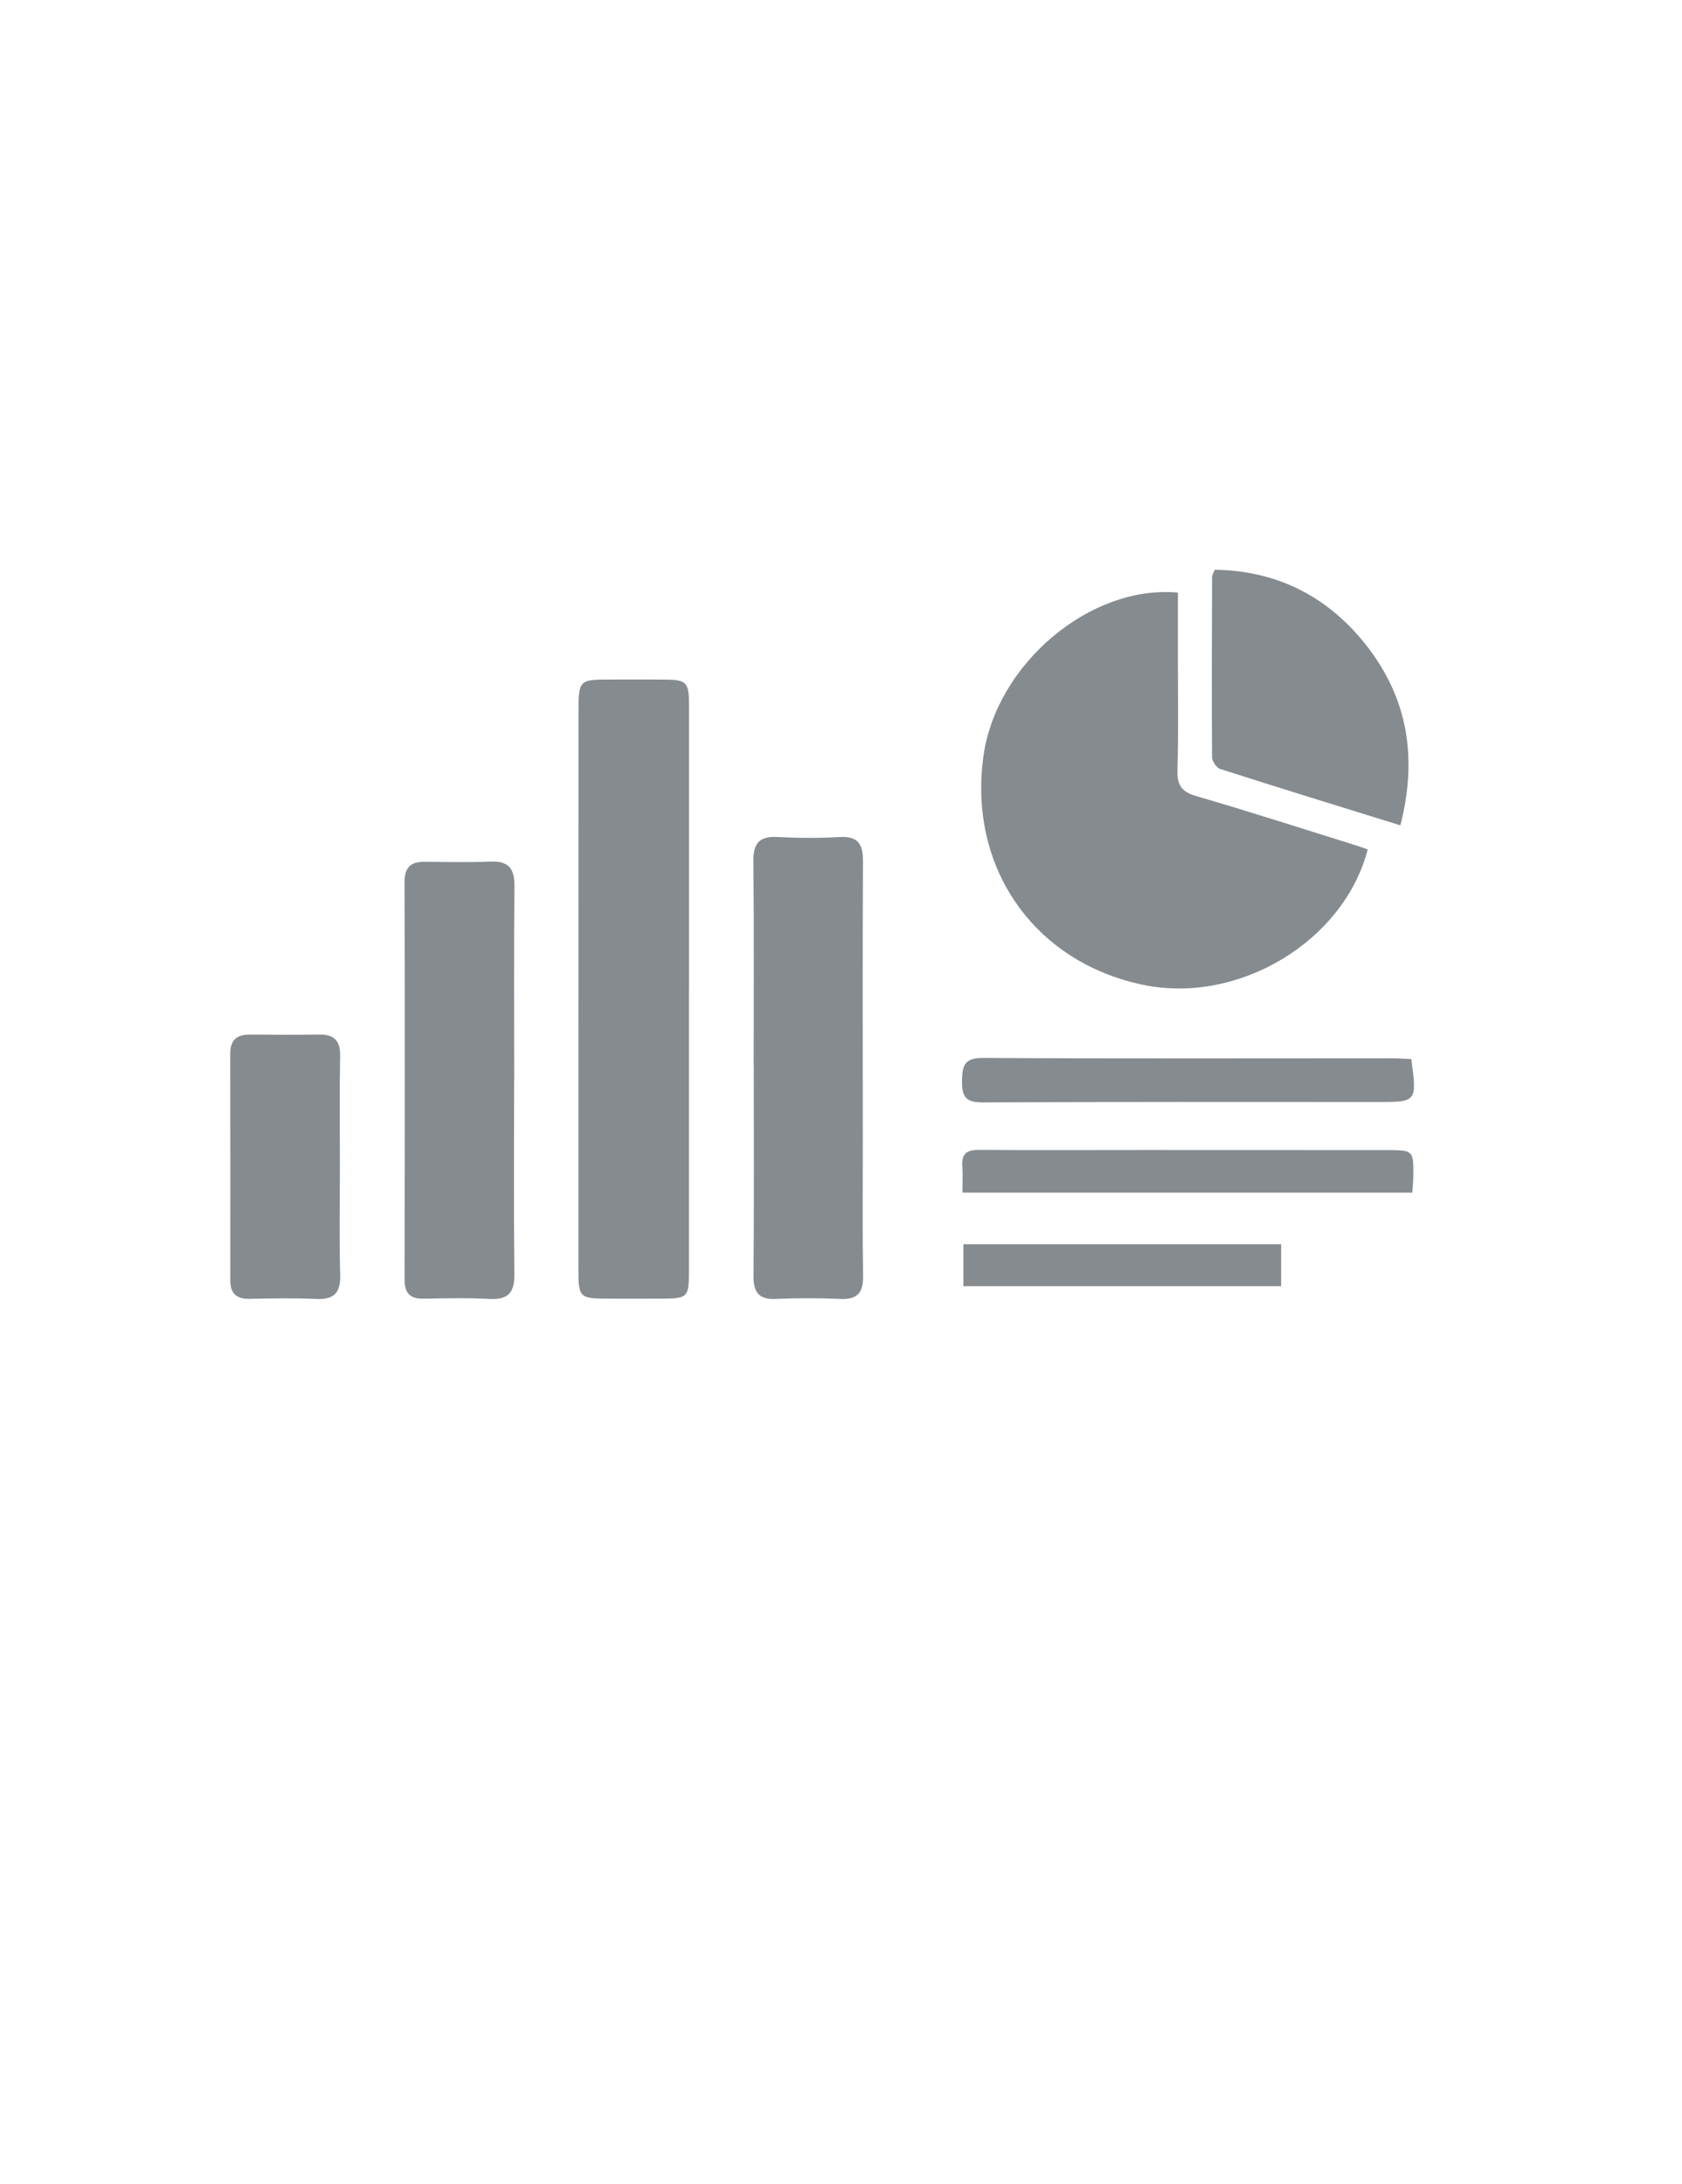 <?xml version="1.0" encoding="utf-8"?>
<!-- Generator: Adobe Illustrator 16.0.0, SVG Export Plug-In . SVG Version: 6.00 Build 0)  -->
<!DOCTYPE svg PUBLIC "-//W3C//DTD SVG 1.1//EN" "http://www.w3.org/Graphics/SVG/1.1/DTD/svg11.dtd">
<svg class="iconoTableroControl" version="1.1" id="Layer_1" xmlns="http://www.w3.org/2000/svg" xmlns:xlink="http://www.w3.org/1999/xlink" x="0px" y="0px"
	 width="295px" height="383px" viewBox="0 0 295 383" enable-background="new 0 0 295 383" xml:space="preserve">
<g>
	<path fill="#868b90" d="M90.166,189.602c0,11.29-0.08,22.584,0.049,33.875c0.038,3.303-1.165,4.515-4.446,4.328
		c-3.826-0.217-7.673-0.102-11.508-0.042c-2.376,0.038-3.309-1.009-3.304-3.379c0.042-23.242,0.05-46.484-0.004-69.727
		c-0.005-2.596,1.147-3.543,3.565-3.519c3.836,0.036,7.678,0.118,11.509-0.035c3.152-0.125,4.234,1.205,4.204,4.293
		c-0.11,11.401-0.044,22.803-0.044,34.206C90.18,189.602,90.173,189.602,90.166,189.602z"/>
	<path fill="#868b90" d="M59.613,204.579c0,6.354-0.122,12.713,0.052,19.063c0.088,3.201-1.172,4.305-4.258,4.169
		c-3.828-0.167-7.67-0.111-11.502-0.019c-2.318,0.058-3.516-0.834-3.514-3.212c0.005-13.258,0.012-26.517-0.01-39.774
		c-0.004-2.343,1.094-3.384,3.41-3.362c4.054,0.038,8.109,0.048,12.162-0.009c2.608-0.038,3.746,1.042,3.699,3.749
		C59.536,191.647,59.613,198.112,59.613,204.579z"/>
	<path fill="none" stroke-width="9" d="M177.478,282.67c0.138,5.876,2.267,10.554,5.836,14.602c5.683,6.444,13.26,9.034,21.45,10.367
		c5.95,0.969,8.947,5.342,7.01,10.187c-1.341,3.354-3.959,4.736-7.513,4.729c-14.82-0.028-29.639,0.002-44.457,0.002
		c-23.271-0.001-46.542,0.004-69.813-0.025c-4.529-0.006-7.462-2.385-7.922-6.24c-0.483-4.048,1.502-7.104,5.472-8.144
		c3.702-0.969,7.556-1.464,11.152-2.715c9.135-3.184,15.718-9.016,18.023-18.82c0.268-1.141,0.322-2.333,0.529-3.903
		c-1.684-0.08-3.059-0.201-4.435-0.203c-27.333-0.01-54.666-0.005-81.998-0.006c-11.796,0-18.628-6.729-18.633-18.515
		c-0.021-56.859,0.141-113.72-0.119-170.577C11.998,80.082,22.51,72.221,33.33,72.258c75.959,0.26,151.92,0.139,227.881,0.136
		c13.37,0,21.246,7.82,21.26,21.253c0.027,26.784,0.007,53.567,0.004,80.35c-0.003,29.748-0.263,59.498,0.12,89.24
		c0.148,11.509-7.861,19.588-19.378,19.409c-27.326-0.426-54.664-0.146-81.995-0.142
		C180.139,282.504,179.058,282.597,177.478,282.67z M147.33,240.785c36.885,0,73.771-0.007,110.656,0.005
		c8.646,0.002,8.691-0.028,8.69-8.496c-0.008-45.23-0.013-90.46-0.013-135.69c-0.001-8.393-0.048-8.474-8.38-8.474
		c-74.762-0.006-149.521-0.004-224.283-0.002c-5.118,0-6.047,0.967-6.047,6.196c0,46.658,0,93.313,0,139.972
		c0,5.706,0.734,6.482,6.411,6.484C72.02,240.791,109.674,240.785,147.33,240.785z M137.439,263.243
		c-0.035,5.298,4.476,9.917,9.763,9.997c5.237,0.081,9.905-4.488,9.987-9.771c0.08-5.246-4.437-9.86-9.775-9.984
		C142.198,253.363,137.475,257.985,137.439,263.243z"/>
	<path fill="#868b90" d="M206.589,103.929c0,3.978,0.004,8.003,0,12.029c-0.005,6.361,0.119,12.725-0.08,19.08c-0.085,2.647,0.71,3.832,3.325,4.59
		c9.142,2.649,18.2,5.585,27.289,8.417c0.929,0.289,1.849,0.618,2.758,0.925c-4.192,16.156-22.679,27.233-39.411,23.746
		c-19.134-3.988-30.71-20.584-27.986-40.125C174.725,116.505,191.134,102.528,206.589,103.929z"/>
	<path fill="#868b90" d="M120.834,173.419c0,16.577,0.004,33.153-0.002,49.73c-0.002,4.291-0.282,4.576-4.417,4.602
		c-3.183,0.016-6.367,0.023-9.55,0.006c-5.371-0.03-5.42-0.093-5.419-5.637c0.001-12.954-0.001-25.908,0.001-38.863
		c0.003-19.54,0.008-39.081,0.017-58.622c0.002-5.278,0.177-5.453,5.287-5.458c3.184-0.004,6.367-0.013,9.55,0.002
		c4.153,0.018,4.542,0.397,4.544,4.508c0.007,16.576,0.002,33.153,0.002,49.729C120.844,173.419,120.839,173.419,120.834,173.419z"
		/>
	<path fill="#868b90" d="M132.187,187.19c0-12.067,0.072-24.133-0.049-36.199c-0.032-3.147,1.078-4.367,4.232-4.2
		c3.609,0.191,7.247,0.216,10.854,0.005c3.271-0.19,4.148,1.232,4.132,4.276c-0.089,16.344-0.033,32.69-0.029,49.033
		c0.004,7.898-0.082,15.796,0.047,23.693c0.049,3.001-1.069,4.149-4.063,4.011c-3.722-0.173-7.464-0.173-11.186,0
		c-3.065,0.142-3.994-1.154-3.967-4.093c0.108-12.175,0.045-24.351,0.045-36.527C132.197,187.19,132.192,187.19,132.187,187.19z"/>
	<path fill="#868b90" d="M213.044,99.921c10.975,0.161,19.843,4.689,26.575,13.239c7.336,9.318,9.007,19.854,5.986,31.589
		c-10.756-3.339-21.195-6.549-31.596-9.882c-0.653-0.209-1.427-1.368-1.432-2.089c-0.074-10.537-0.03-21.076,0.005-31.614
		C212.585,100.866,212.798,100.568,213.044,99.921z"/>
	<path fill="#868b90" stroke-width="3" d="M247.697,209.16c-26.387,0-52.449,0-78.9,0c0-1.707,0.083-3.215-0.021-4.71c-0.151-2.202,0.872-2.798,2.943-2.783
		c9.546,0.072,19.091,0.021,28.64,0.021c14.266,0,28.53,0.001,42.795,0.014c4.78,0.003,4.785,0.02,4.716,4.849
		C247.858,207.301,247.773,208.054,247.697,209.16z"/>
	<path fill="#868b90" stroke-width="3" d="M247.524,185.746c0.998,7.521,0.998,7.522-6.012,7.522c-23.028,0.001-46.056-0.055-69.084,0.073
		c-2.975,0.017-3.752-0.914-3.702-3.733c0.049-2.71,0.365-4.09,3.709-4.071c23.905,0.145,47.811,0.064,71.715,0.065
		C245.229,185.602,246.309,185.692,247.524,185.746z"/>
	<path fill="#868b90" stroke-width="3" d="M168.969,218.216c18.73,0,37.112,0,55.725,0c0,2.459,0,4.793,0,7.349c-18.559,0-37.021,0-55.725,0
		C168.969,223.106,168.969,220.852,168.969,218.216z"/>
</g>
</svg>
